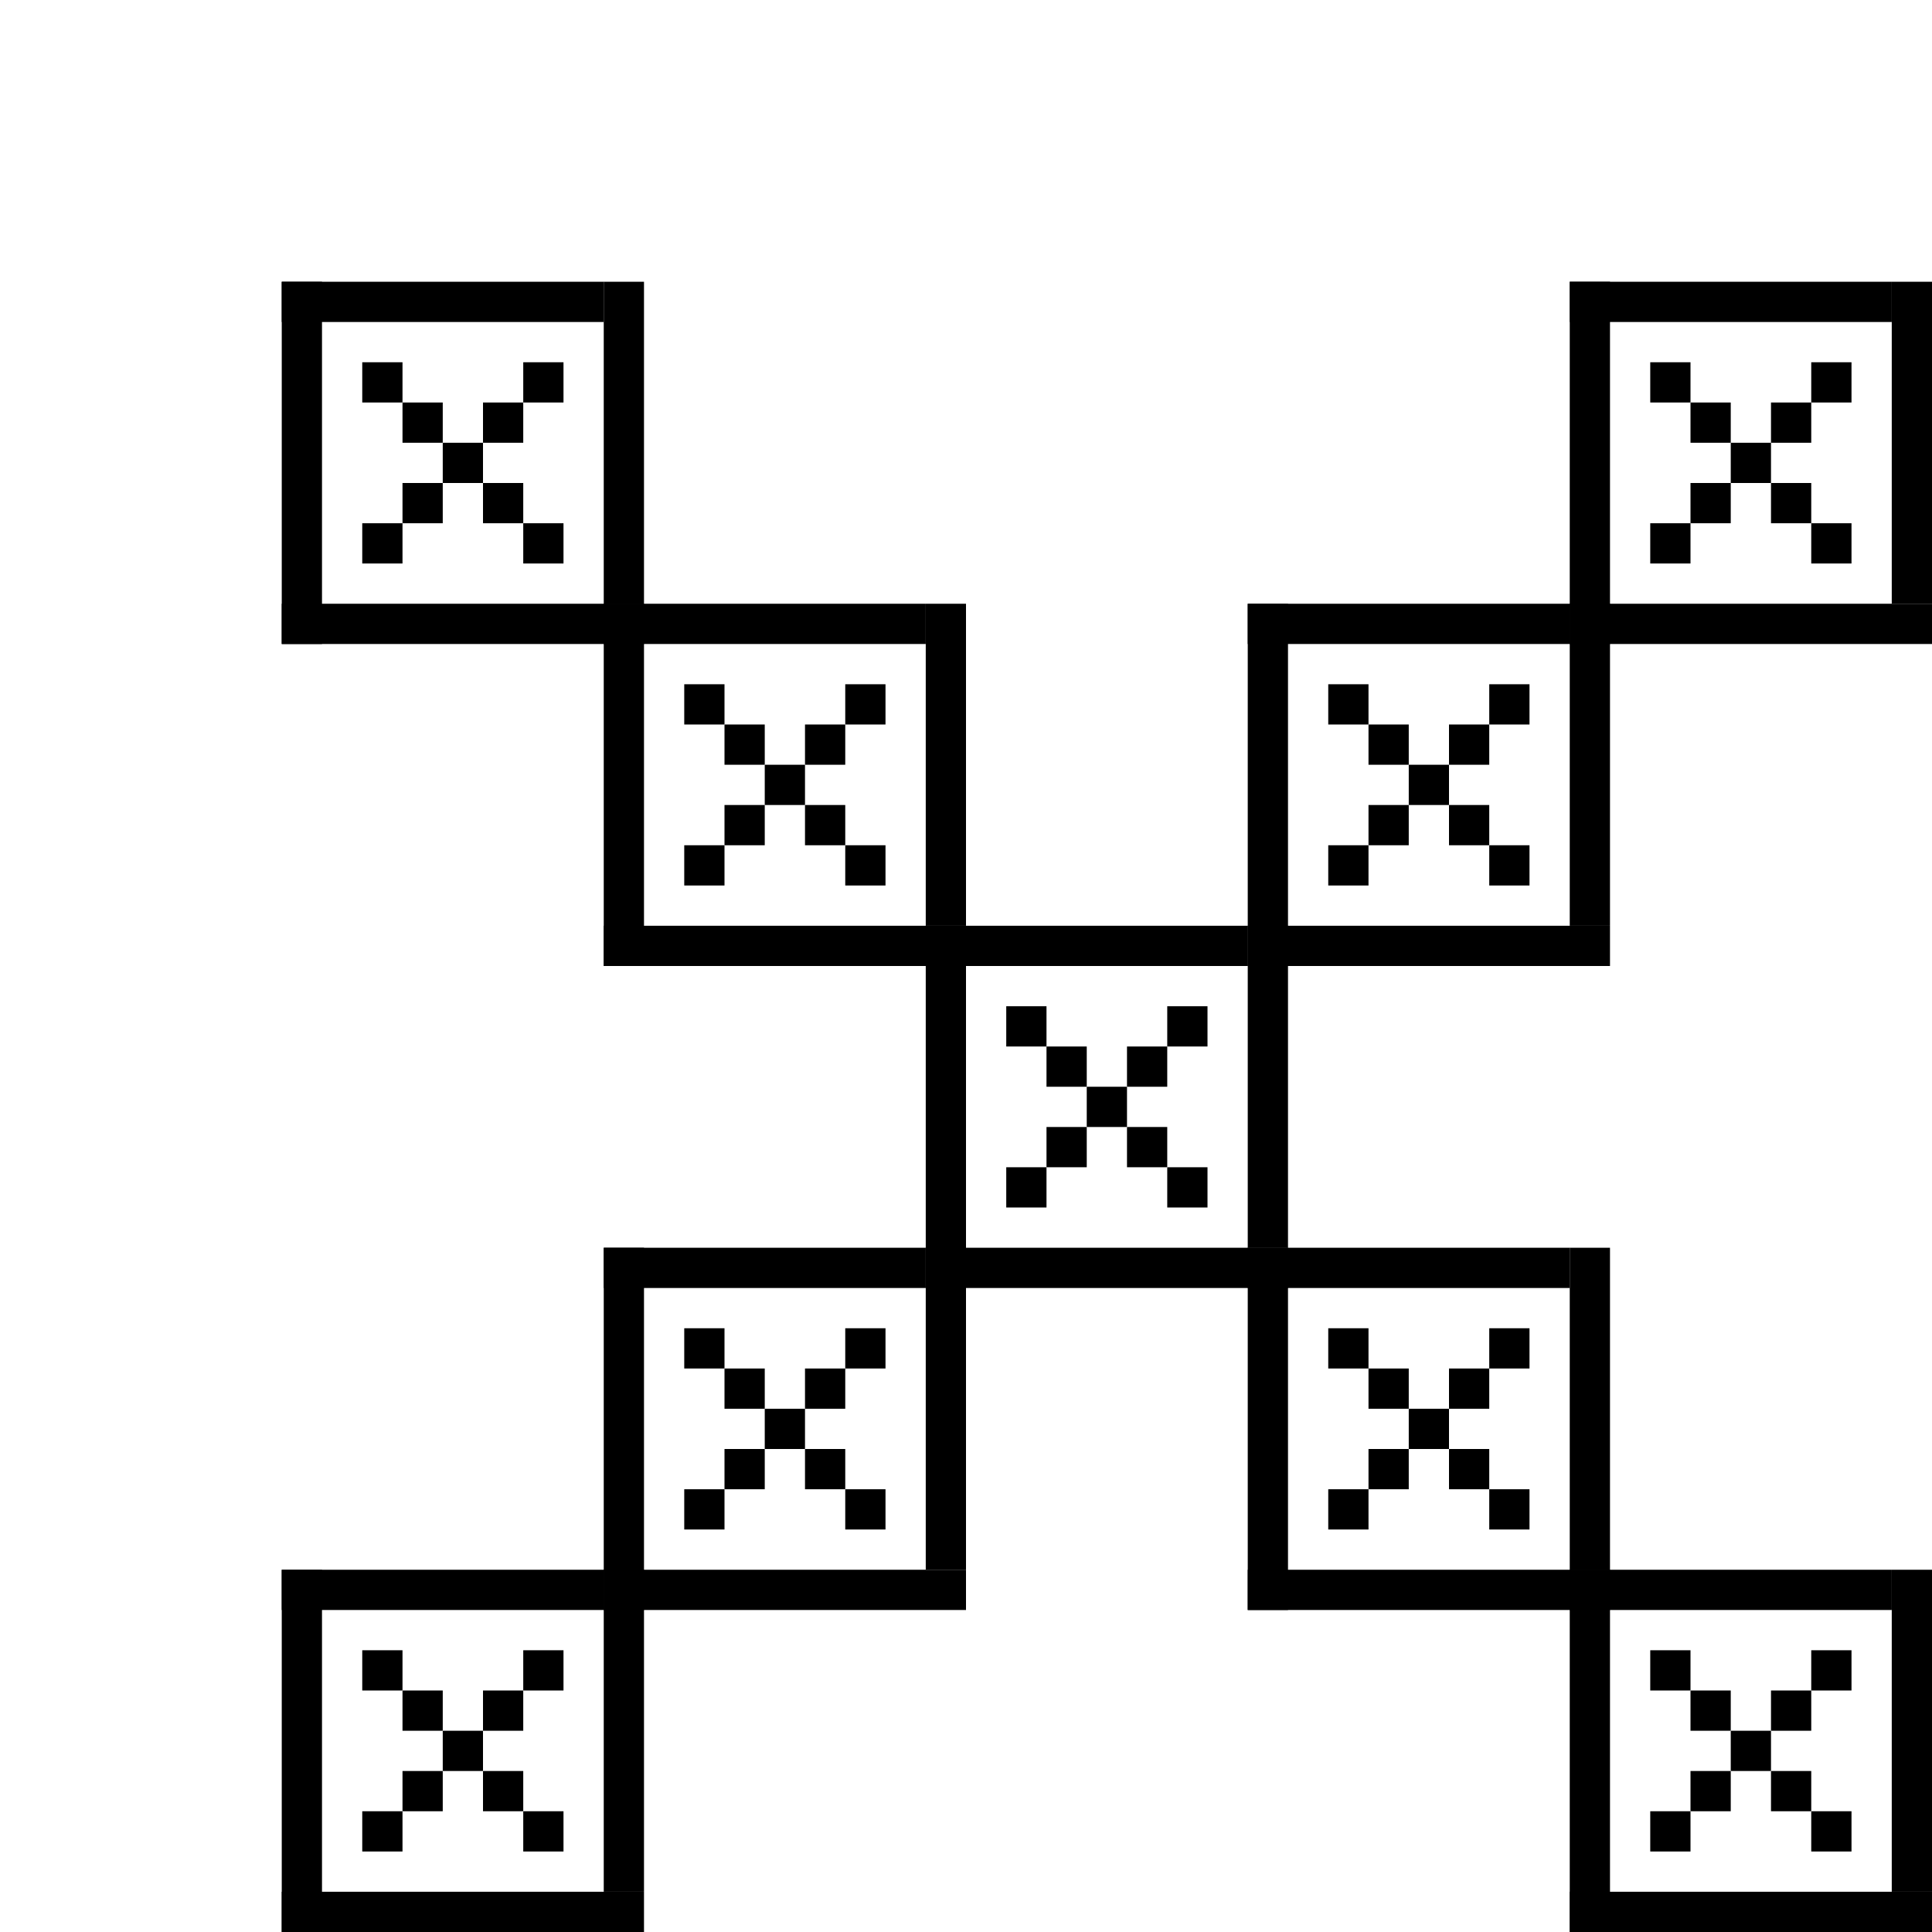 <?xml version="1.0" encoding="utf-8"?><svg xmlns="http://www.w3.org/2000/svg" xmlns:xlink="http://www.w3.org/1999/xlink" width="48" height="48"><rect x="7" y="7" width="1" height="9" /><rect x="15" y="7" width="1" height="8" /><rect x="7" y="7" width="8" height="1" /><rect x="7" y="15" width="9" height="1" /><rect x="9" y="9" width="1" height="1" /><rect x="13" y="9" width="1" height="1" /><rect x="10" y="10" width="1" height="1" /><rect x="12" y="10" width="1" height="1" /><rect x="11" y="11" width="1" height="1" /><rect x="10" y="12" width="1" height="1" /><rect x="12" y="12" width="1" height="1" /><rect x="9" y="13" width="1" height="1" /><rect x="13" y="13" width="1" height="1" /><rect x="39" y="7" width="1" height="9" /><rect x="47" y="7" width="1" height="8" /><rect x="39" y="7" width="8" height="1" /><rect x="39" y="15" width="9" height="1" /><rect x="41" y="9" width="1" height="1" /><rect x="45" y="9" width="1" height="1" /><rect x="42" y="10" width="1" height="1" /><rect x="44" y="10" width="1" height="1" /><rect x="43" y="11" width="1" height="1" /><rect x="42" y="12" width="1" height="1" /><rect x="44" y="12" width="1" height="1" /><rect x="41" y="13" width="1" height="1" /><rect x="45" y="13" width="1" height="1" /><rect x="15" y="15" width="1" height="9" /><rect x="23" y="15" width="1" height="8" /><rect x="15" y="15" width="8" height="1" /><rect x="15" y="23" width="9" height="1" /><rect x="17" y="17" width="1" height="1" /><rect x="21" y="17" width="1" height="1" /><rect x="18" y="18" width="1" height="1" /><rect x="20" y="18" width="1" height="1" /><rect x="19" y="19" width="1" height="1" /><rect x="18" y="20" width="1" height="1" /><rect x="20" y="20" width="1" height="1" /><rect x="17" y="21" width="1" height="1" /><rect x="21" y="21" width="1" height="1" /><rect x="31" y="15" width="1" height="9" /><rect x="39" y="15" width="1" height="8" /><rect x="31" y="15" width="8" height="1" /><rect x="31" y="23" width="9" height="1" /><rect x="33" y="17" width="1" height="1" /><rect x="37" y="17" width="1" height="1" /><rect x="34" y="18" width="1" height="1" /><rect x="36" y="18" width="1" height="1" /><rect x="35" y="19" width="1" height="1" /><rect x="34" y="20" width="1" height="1" /><rect x="36" y="20" width="1" height="1" /><rect x="33" y="21" width="1" height="1" /><rect x="37" y="21" width="1" height="1" /><rect x="23" y="23" width="1" height="9" /><rect x="31" y="23" width="1" height="8" /><rect x="23" y="23" width="8" height="1" /><rect x="23" y="31" width="9" height="1" /><rect x="25" y="25" width="1" height="1" /><rect x="29" y="25" width="1" height="1" /><rect x="26" y="26" width="1" height="1" /><rect x="28" y="26" width="1" height="1" /><rect x="27" y="27" width="1" height="1" /><rect x="26" y="28" width="1" height="1" /><rect x="28" y="28" width="1" height="1" /><rect x="25" y="29" width="1" height="1" /><rect x="29" y="29" width="1" height="1" /><rect x="15" y="31" width="1" height="9" /><rect x="23" y="31" width="1" height="8" /><rect x="15" y="31" width="8" height="1" /><rect x="15" y="39" width="9" height="1" /><rect x="17" y="33" width="1" height="1" /><rect x="21" y="33" width="1" height="1" /><rect x="18" y="34" width="1" height="1" /><rect x="20" y="34" width="1" height="1" /><rect x="19" y="35" width="1" height="1" /><rect x="18" y="36" width="1" height="1" /><rect x="20" y="36" width="1" height="1" /><rect x="17" y="37" width="1" height="1" /><rect x="21" y="37" width="1" height="1" /><rect x="31" y="31" width="1" height="9" /><rect x="39" y="31" width="1" height="8" /><rect x="31" y="31" width="8" height="1" /><rect x="31" y="39" width="9" height="1" /><rect x="33" y="33" width="1" height="1" /><rect x="37" y="33" width="1" height="1" /><rect x="34" y="34" width="1" height="1" /><rect x="36" y="34" width="1" height="1" /><rect x="35" y="35" width="1" height="1" /><rect x="34" y="36" width="1" height="1" /><rect x="36" y="36" width="1" height="1" /><rect x="33" y="37" width="1" height="1" /><rect x="37" y="37" width="1" height="1" /><rect x="7" y="39" width="1" height="9" /><rect x="15" y="39" width="1" height="8" /><rect x="7" y="39" width="8" height="1" /><rect x="7" y="47" width="9" height="1" /><rect x="9" y="41" width="1" height="1" /><rect x="13" y="41" width="1" height="1" /><rect x="10" y="42" width="1" height="1" /><rect x="12" y="42" width="1" height="1" /><rect x="11" y="43" width="1" height="1" /><rect x="10" y="44" width="1" height="1" /><rect x="12" y="44" width="1" height="1" /><rect x="9" y="45" width="1" height="1" /><rect x="13" y="45" width="1" height="1" /><rect x="39" y="39" width="1" height="9" /><rect x="47" y="39" width="1" height="8" /><rect x="39" y="39" width="8" height="1" /><rect x="39" y="47" width="9" height="1" /><rect x="41" y="41" width="1" height="1" /><rect x="45" y="41" width="1" height="1" /><rect x="42" y="42" width="1" height="1" /><rect x="44" y="42" width="1" height="1" /><rect x="43" y="43" width="1" height="1" /><rect x="42" y="44" width="1" height="1" /><rect x="44" y="44" width="1" height="1" /><rect x="41" y="45" width="1" height="1" /><rect x="45" y="45" width="1" height="1" /></svg>